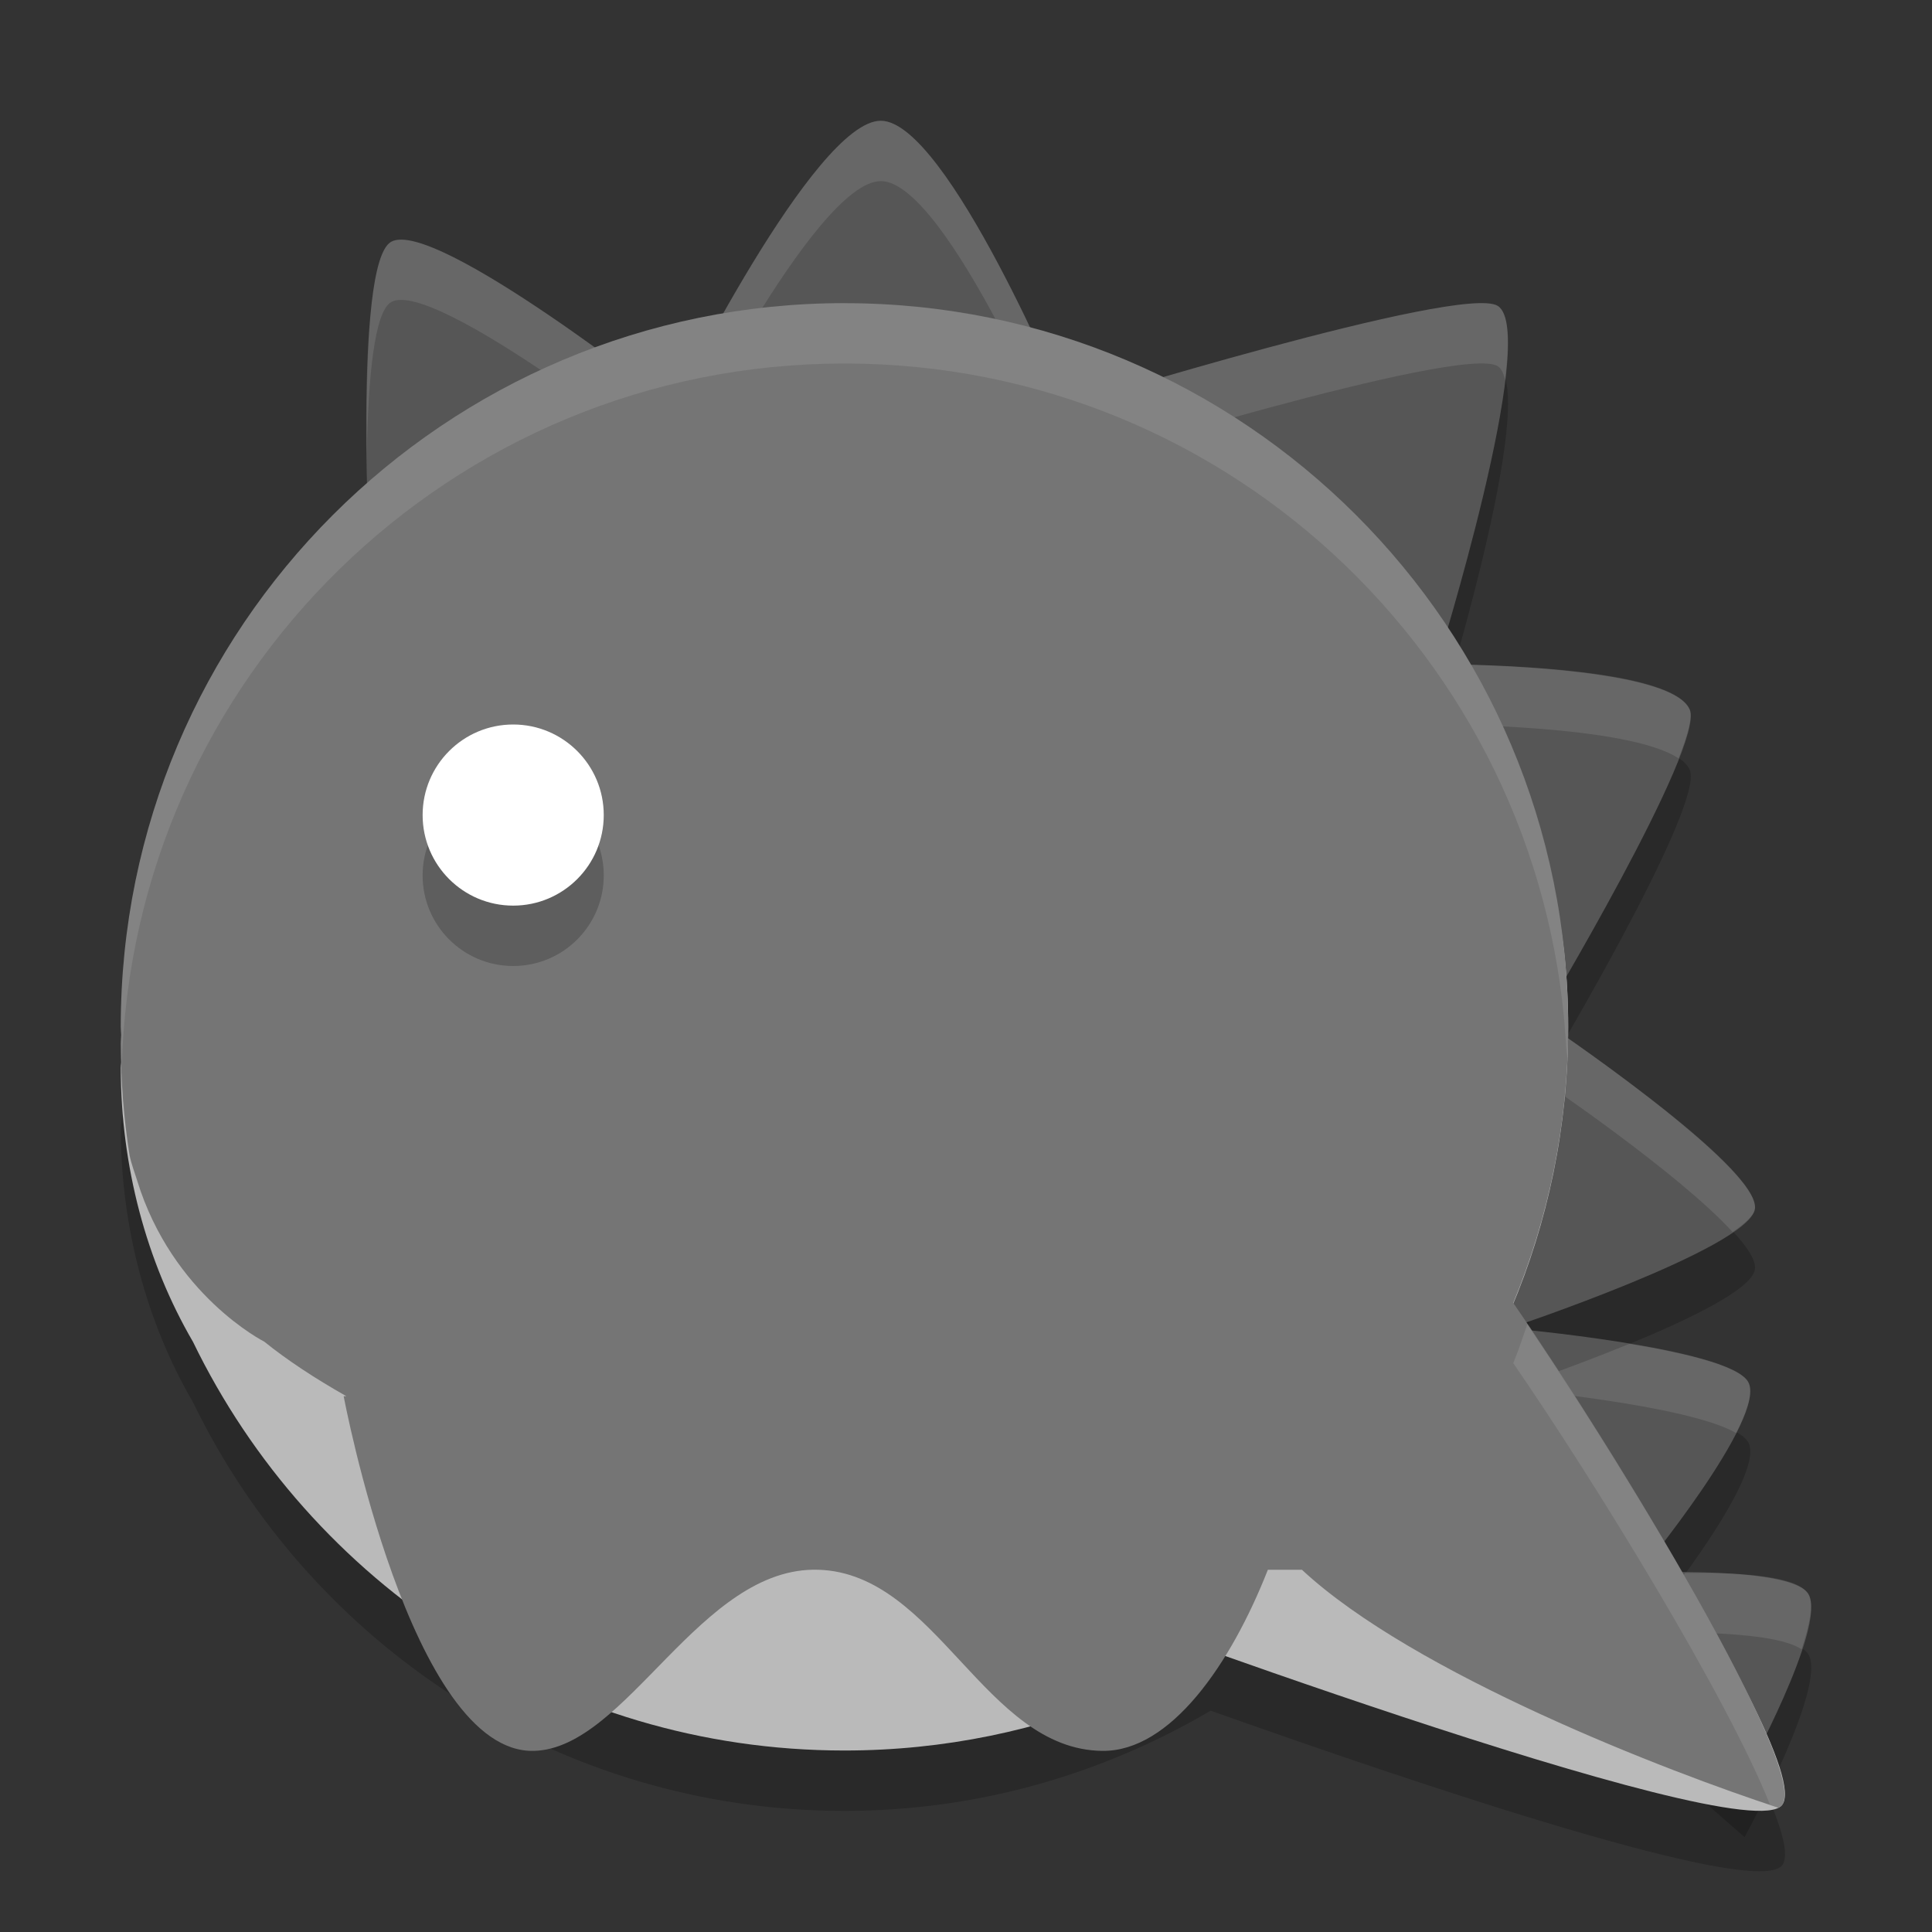 <svg xmlns="http://www.w3.org/2000/svg" width="32" height="32" version="1">
 <rect width="100%" height="100%" fill="#333333" stroke="none"/>
 <path style="opacity:0.2;fill-rule:evenodd" d="m 28.895,30.428 c 0,0 1.371,-2.491 1.059,-3.024 -0.275,-0.468 -2.796,-0.354 -2.796,-0.354 0,0 2.135,-2.589 1.796,-3.165 C 28.621,23.318 25,23 25,23 c 0,0 3.953,-1.321 4.066,-1.971 0.119,-0.681 -3.54,-3.141 -3.54,-3.141 0,0 2.717,-4.529 2.462,-5.134 -0.32,-0.758 -4.188,-0.754 -4.188,-0.754 0,0 1.713,-5.486 1.007,-5.933 -0.593,-0.375 -7.157,1.661 -7.157,1.661 0,0 -1.967,-4.728 -3.062,-4.728 -1.102,0 -3.43,4.735 -3.43,4.735 0,0 -3.965,-3.137 -4.681,-2.73 -0.633,0.36 -0.347,5.496 -0.347,5.496 z"/>
 <path style="opacity:0.2" d="m 14.096,10.193 c -2.117,0 -4.042,0.127 -5.686,0.51 C 4.822,10.911 2.016,17.691 2,18.689 c 0.003,1.621 0.42,3.204 1.197,4.537 1.941,4.004 6.041,6.768 10.789,6.768 2.216,0 4.285,-0.612 6.066,-1.66 3.423,1.215 9.037,3.112 9.465,2.562 0.494,-0.634 -2.926,-5.905 -4.48,-8.234 0.604,-1.431 0.938,-3.004 0.938,-4.654 0,-6.62 -5.259,-7.814 -11.879,-7.814 z"/>
 <path style="fill:#565656;fill-rule:evenodd" d="m 28.895,29.428 c 0,0 1.371,-2.491 1.059,-3.024 -0.275,-0.468 -2.796,-0.354 -2.796,-0.354 0,0 2.135,-2.589 1.796,-3.165 C 28.621,22.319 25,22 25,22 c 0,0 3.953,-1.321 4.066,-1.971 0.119,-0.681 -3.54,-3.141 -3.54,-3.141 0,0 2.717,-4.529 2.462,-5.134 -0.32,-0.758 -4.188,-0.754 -4.188,-0.754 0,0 1.713,-5.486 1.007,-5.933 -0.593,-0.375 -7.157,1.661 -7.157,1.661 0,0 -1.967,-4.728 -3.062,-4.728 -1.102,0 -3.43,4.735 -3.43,4.735 0,0 -3.965,-3.137 -4.681,-2.73 -0.633,0.36 -0.347,5.496 -0.347,5.496 z"/>
 <path style="fill:#ffffff;fill-rule:evenodd;opacity:0.1" d="M 14.59 2 C 13.488 2 11.158 6.734 11.158 6.734 C 11.158 6.734 7.194 3.599 6.479 4.006 C 6.11 4.215 6.06 5.991 6.076 7.482 C 6.099 6.293 6.195 5.165 6.479 5.004 C 7.194 4.597 11.158 7.734 11.158 7.734 C 11.158 7.734 13.488 3 14.59 3 C 15.685 3 17.65 7.729 17.65 7.729 C 17.65 7.729 24.216 5.691 24.809 6.066 C 24.868 6.104 24.902 6.187 24.93 6.289 C 25.005 5.662 24.995 5.184 24.809 5.066 C 24.216 4.691 17.65 6.729 17.65 6.729 C 17.65 6.729 15.685 2 14.59 2 z M 24.092 11.006 C 23.927 11.587 23.801 12 23.801 12 C 23.801 12 26.969 11.999 27.803 12.562 C 27.949 12.187 28.04 11.877 27.988 11.754 C 27.707 11.086 24.812 11.015 24.092 11.006 z M 25.932 17.17 C 25.825 17.352 25.525 17.887 25.525 17.887 C 25.525 17.887 27.806 19.426 28.697 20.406 C 28.895 20.269 29.047 20.138 29.066 20.029 C 29.164 19.47 26.809 17.78 25.932 17.17 z M 26.988 22.258 C 25.987 22.669 25 23 25 23 C 25 23 27.952 23.265 28.756 23.736 C 28.944 23.365 29.047 23.047 28.953 22.887 C 28.795 22.617 27.889 22.408 26.988 22.258 z M 27.912 26.053 C 27.52 26.593 27.158 27.051 27.158 27.051 C 27.158 27.051 29.31 26.957 29.84 27.318 C 29.97 26.921 30.048 26.566 29.953 26.404 C 29.758 26.072 28.666 26.047 27.912 26.053 z"/>
 <g>
  <path style="fill:#bababa" d="m 14.096,9.193 c -2.117,0 -4.042,0.127 -5.686,0.51 C 4.822,9.911 2,17 2,17.689 c 0.003,1.621 0.42,3.204 1.197,4.537 1.941,4.004 6.041,6.768 10.789,6.768 6.62,0 11.988,-5.366 11.988,-11.986 0,-6.62 -5.259,-7.814 -11.879,-7.814 z"/>
  <path style="fill:#bababa;fill-rule:evenodd" d="m 24.237,20.475 c 0,0 5.912,8.611 5.28,9.422 -0.614,0.787 -12.112,-3.513 -12.112,-3.513 z"/>
 </g>
 <path style="fill:#757575;fill-rule:evenodd" d="M 13.987,5.021 C 7.367,5.021 2,10.388 2,17.008 c 0,0.045 0.006,0.089 0.007,0.134 C 2.006,17.189 2,17.235 2,17.282 c 0,0.632 0.051,1.252 0.147,1.858 0.031,0.147 0.081,0.272 0.123,0.408 0.584,1.907 2.107,2.674 2.107,2.674 0.369,0.298 0.829,0.603 1.359,0.903 H 5.692 c 0,0 1.112,5.925 3.151,5.875 1.542,-0.038 2.752,-3.062 4.713,-3 1.959,0.062 2.754,2.98 4.703,3 1.126,0.012 2.123,-1.429 2.741,-3 h 0.564 c 1.853,1.725 6.067,3.346 7.892,3.942 0.025,-0.013 0.045,-0.028 0.059,-0.045 0.447,-0.573 -2.705,-5.782 -4.451,-8.317 0.582,-1.409 0.909,-2.951 0.909,-4.571 0,-6.62 -5.367,-11.987 -11.987,-11.987 z"/>
 <circle style="opacity:0.2;fill-rule:evenodd" cx="8.5" cy="14.5" r="1.5"/>
 <circle style="fill:#ffffff;fill-rule:evenodd" cx="8.5" cy="13.5" r="1.5"/>
 <path style="fill:#ffffff;fill-rule:evenodd;opacity:0.1" d="M 13.986 5.021 C 7.366 5.021 2 10.388 2 17.008 C 2 17.053 2.007 17.096 2.008 17.141 C 2.007 17.188 2 17.234 2 17.281 C 2 17.419 2.011 17.555 2.016 17.691 C 2.185 11.219 7.473 6.021 13.986 6.021 C 20.438 6.021 25.686 11.123 25.949 17.51 C 25.956 17.342 25.975 17.177 25.975 17.008 C 25.975 10.388 20.607 5.021 13.986 5.021 z M 25.297 21.934 C 25.222 22.15 25.151 22.368 25.064 22.578 C 26.425 24.554 28.617 28.127 29.316 29.891 C 29.355 29.903 29.42 29.929 29.457 29.941 C 29.482 29.928 29.502 29.914 29.516 29.896 C 29.945 29.345 27.072 24.559 25.297 21.934 z"/>
</svg>
